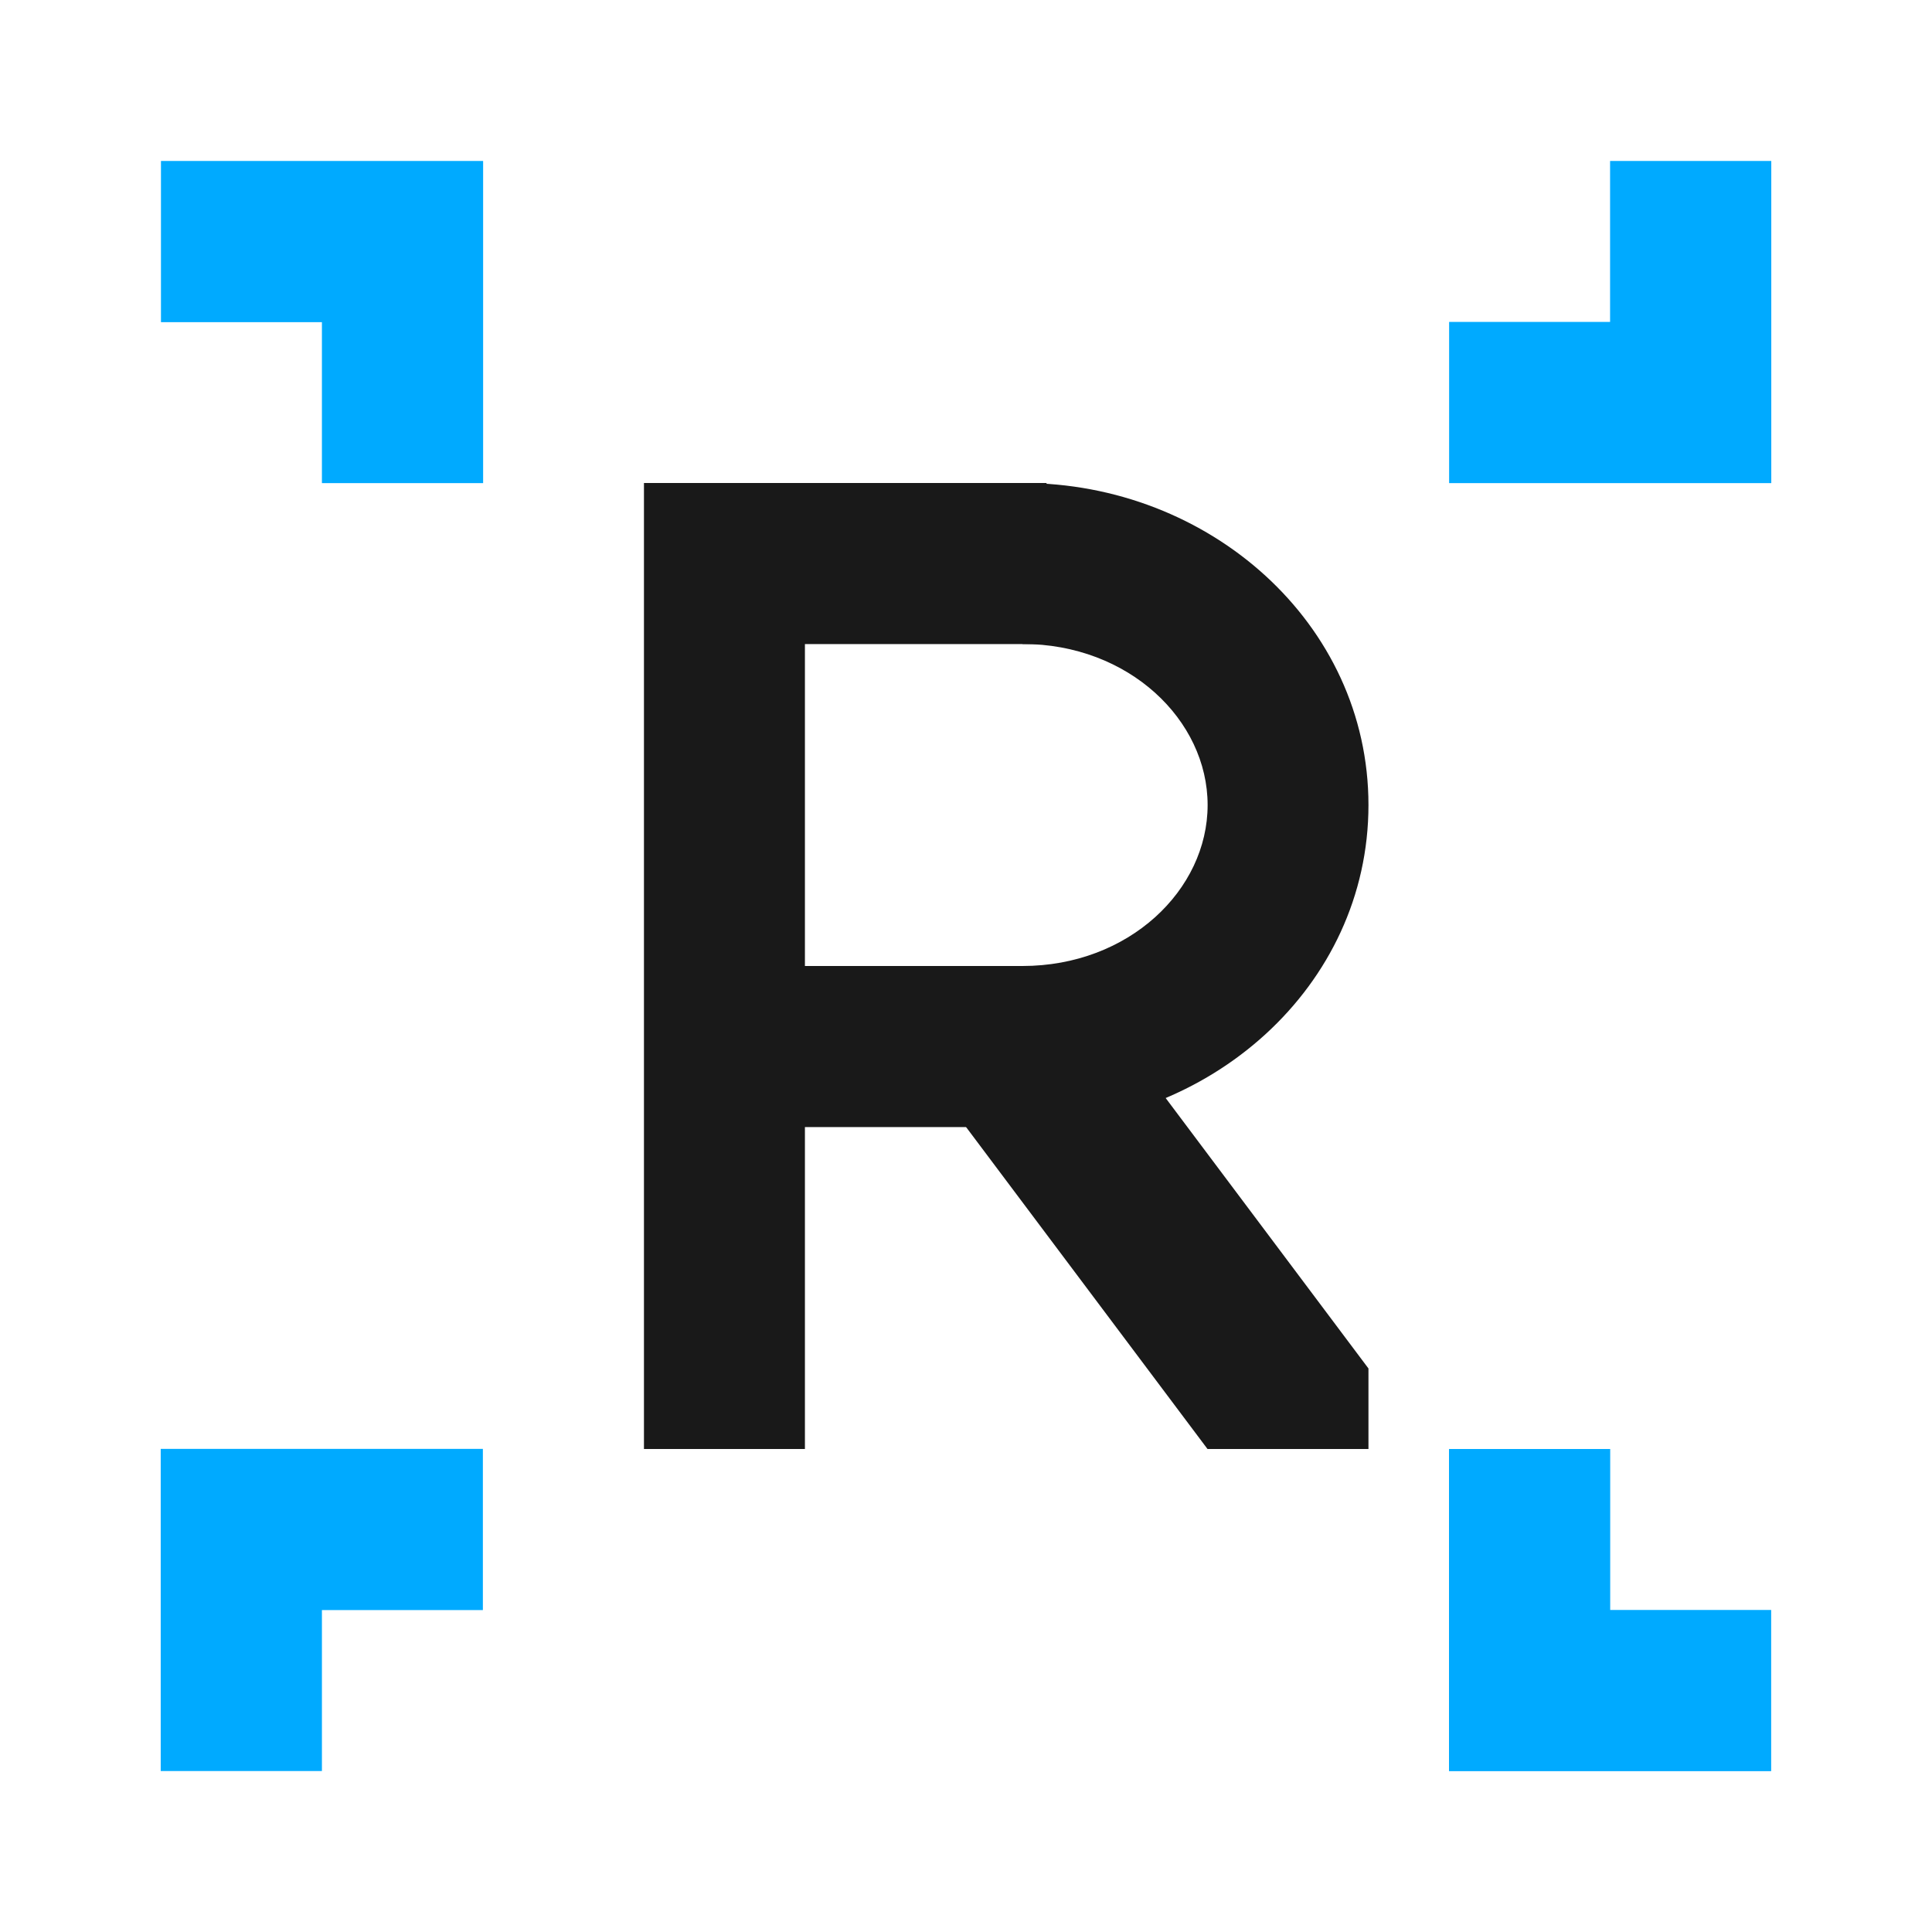 <?xml version="1.0" encoding="UTF-8" standalone="no"?>
<svg
   xmlns:dc="http://purl.org/dc/elements/1.1/"
   xmlns:cc="http://creativecommons.org/ns#"
   xmlns:rdf="http://www.w3.org/1999/02/22-rdf-syntax-ns#"
   xmlns:svg="http://www.w3.org/2000/svg"
   xmlns="http://www.w3.org/2000/svg"
   xmlns:xlink="http://www.w3.org/1999/xlink"
   xmlns:sodipodi="http://sodipodi.sourceforge.net/DTD/sodipodi-0.dtd"
   xmlns:inkscape="http://www.inkscape.org/namespaces/inkscape"
   inkscape:version="1.0.1 (3bc2e813f5, 2020-09-07)"
   sodipodi:docname="object-tweak-rotate-symbolic.svg"
   viewBox="0 0 16 16"
   height="16"
   width="16"
   id="svg1"
   version="1.1">
  <defs
     id="defs2596">
    <inkscape:path-effect
       effect="join_type"
       id="path-effect941"
       is_visible="true"
       lpeversion="1"
       linecap_type="butt"
       line_width="1.333"
       linejoin_type="extrp_arc"
       miter_limit="100"
       attempt_force_join="true" />
    <inkscape:path-effect
       effect="join_type"
       id="path-effect884"
       is_visible="true"
       lpeversion="1"
       linecap_type="butt"
       line_width="1.33"
       linejoin_type="extrp_arc"
       miter_limit="100"
       attempt_force_join="true" />
    <inkscape:path-effect
       effect="spiro"
       id="path-effect880"
       is_visible="true"
       lpeversion="1" />
    <inkscape:path-effect
       effect="spiro"
       id="path-effect876"
       is_visible="true"
       lpeversion="1" />
  </defs>
  <style
     id="s0">
.success { fill:#009909; }
.warning { fill:#FF1990; }
.error { fill:#00AAFF; }
</style>
  <style
     id="s2">
@import '../../highlights.css';
</style>
  <sodipodi:namedview
     inkscape:document-rotation="0"
     inkscape:current-layer="svg1"
     inkscape:window-maximized="1"
     inkscape:window-y="-9"
     inkscape:window-x="-9"
     inkscape:window-height="1013"
     inkscape:window-width="1920"
     inkscape:cy="7.5672584"
     inkscape:cx="27.235912"
     inkscape:zoom="21.847296"
     showgrid="true"
     id="namedview"
     guidetolerance="10"
     gridtolerance="10"
     objecttolerance="10"
     inkscape:snap-smooth-nodes="true">
    <inkscape:grid
       id="grid"
       type="xygrid"
       spacingx="0.667"
       spacingy="0.667" />
  </sodipodi:namedview>
  <g
     id="g939"
     transform="translate(10,-20)"
     style="opacity:0.9">
    <rect
       style="fill:#000000;fill-opacity:1;stroke:none;stroke-width:2;stop-color:#000000"
       id="rect924"
       width="1.333"
       height="8"
       x="-4.667"
       y="24" />
    <rect
       style="fill:#000000;fill-opacity:1;stroke:none;stroke-width:2;stop-color:#000000"
       id="rect926"
       width="2.667"
       height="1.334"
       x="-4"
       y="24" />
    <rect
       style="fill:#000000;fill-opacity:1;stroke:none;stroke-width:2;stop-color:#000000"
       id="rect928"
       width="2.667"
       height="1.334"
       x="-4"
       y="28" />
    <path
       style="fill:#000000;fill-opacity:1;stroke:none;stroke-width:1px;stroke-linecap:butt;stroke-linejoin:miter;stroke-opacity:1"
       d="M 1.333,32 H -2.6e-7 L -2,29.333 v -0.667 h 1.333 l 2,2.667 z"
       id="path930"
       sodipodi:nodetypes="ccccccc" />
    <path
       style="fill:#000000;fill-opacity:1;fill-rule:nonzero;stroke:none;stroke-width:1.333;stroke-miterlimit:4;stroke-dasharray:none;stroke-opacity:1;stop-color:#000000"
       id="path932"
       sodipodi:type="arc"
       sodipodi:cx="-1.5333334"
       sodipodi:cy="26.6668"
       sodipodi:rx="2.2"
       sodipodi:ry="2"
       sodipodi:start="4.712389"
       sodipodi:end="1.5707963"
       sodipodi:open="true"
       sodipodi:arc-type="arc"
       d="m -1.533,25.333 c 0.882,0 1.534,0.631 1.534,1.334 0,0.702 -0.651,1.333 -1.534,1.333 v 1.333 c 1.548,0 2.866,-1.16 2.866,-2.666 0,-1.507 -1.319,-2.667 -2.866,-2.667 z"
       inkscape:path-effect="#path-effect941" />
  </g>
  <path
     id="path945"
     d="m 4.001,4.001 -1.335,1e-7 V 2.668 h -1.333 l 1e-5,-1.335 h 2.668 z"
     class="error"
     sodipodi:nodetypes="ccccccc"
     style="fill:#00aaff" />
  <use
     x="0"
     y="0"
     xlink:href="#path945"
     id="use838"
     transform="rotate(90,8.001,8.001)"
     width="100%"
     height="100%" />
  <use
     x="0"
     y="0"
     xlink:href="#use838"
     id="use840"
     transform="rotate(90,8.001,8)"
     width="100%"
     height="100%" />
  <use
     x="0"
     y="0"
     xlink:href="#use838"
     id="use842"
     transform="rotate(180,8,8)"
     width="100%"
     height="100%" />
</svg>

